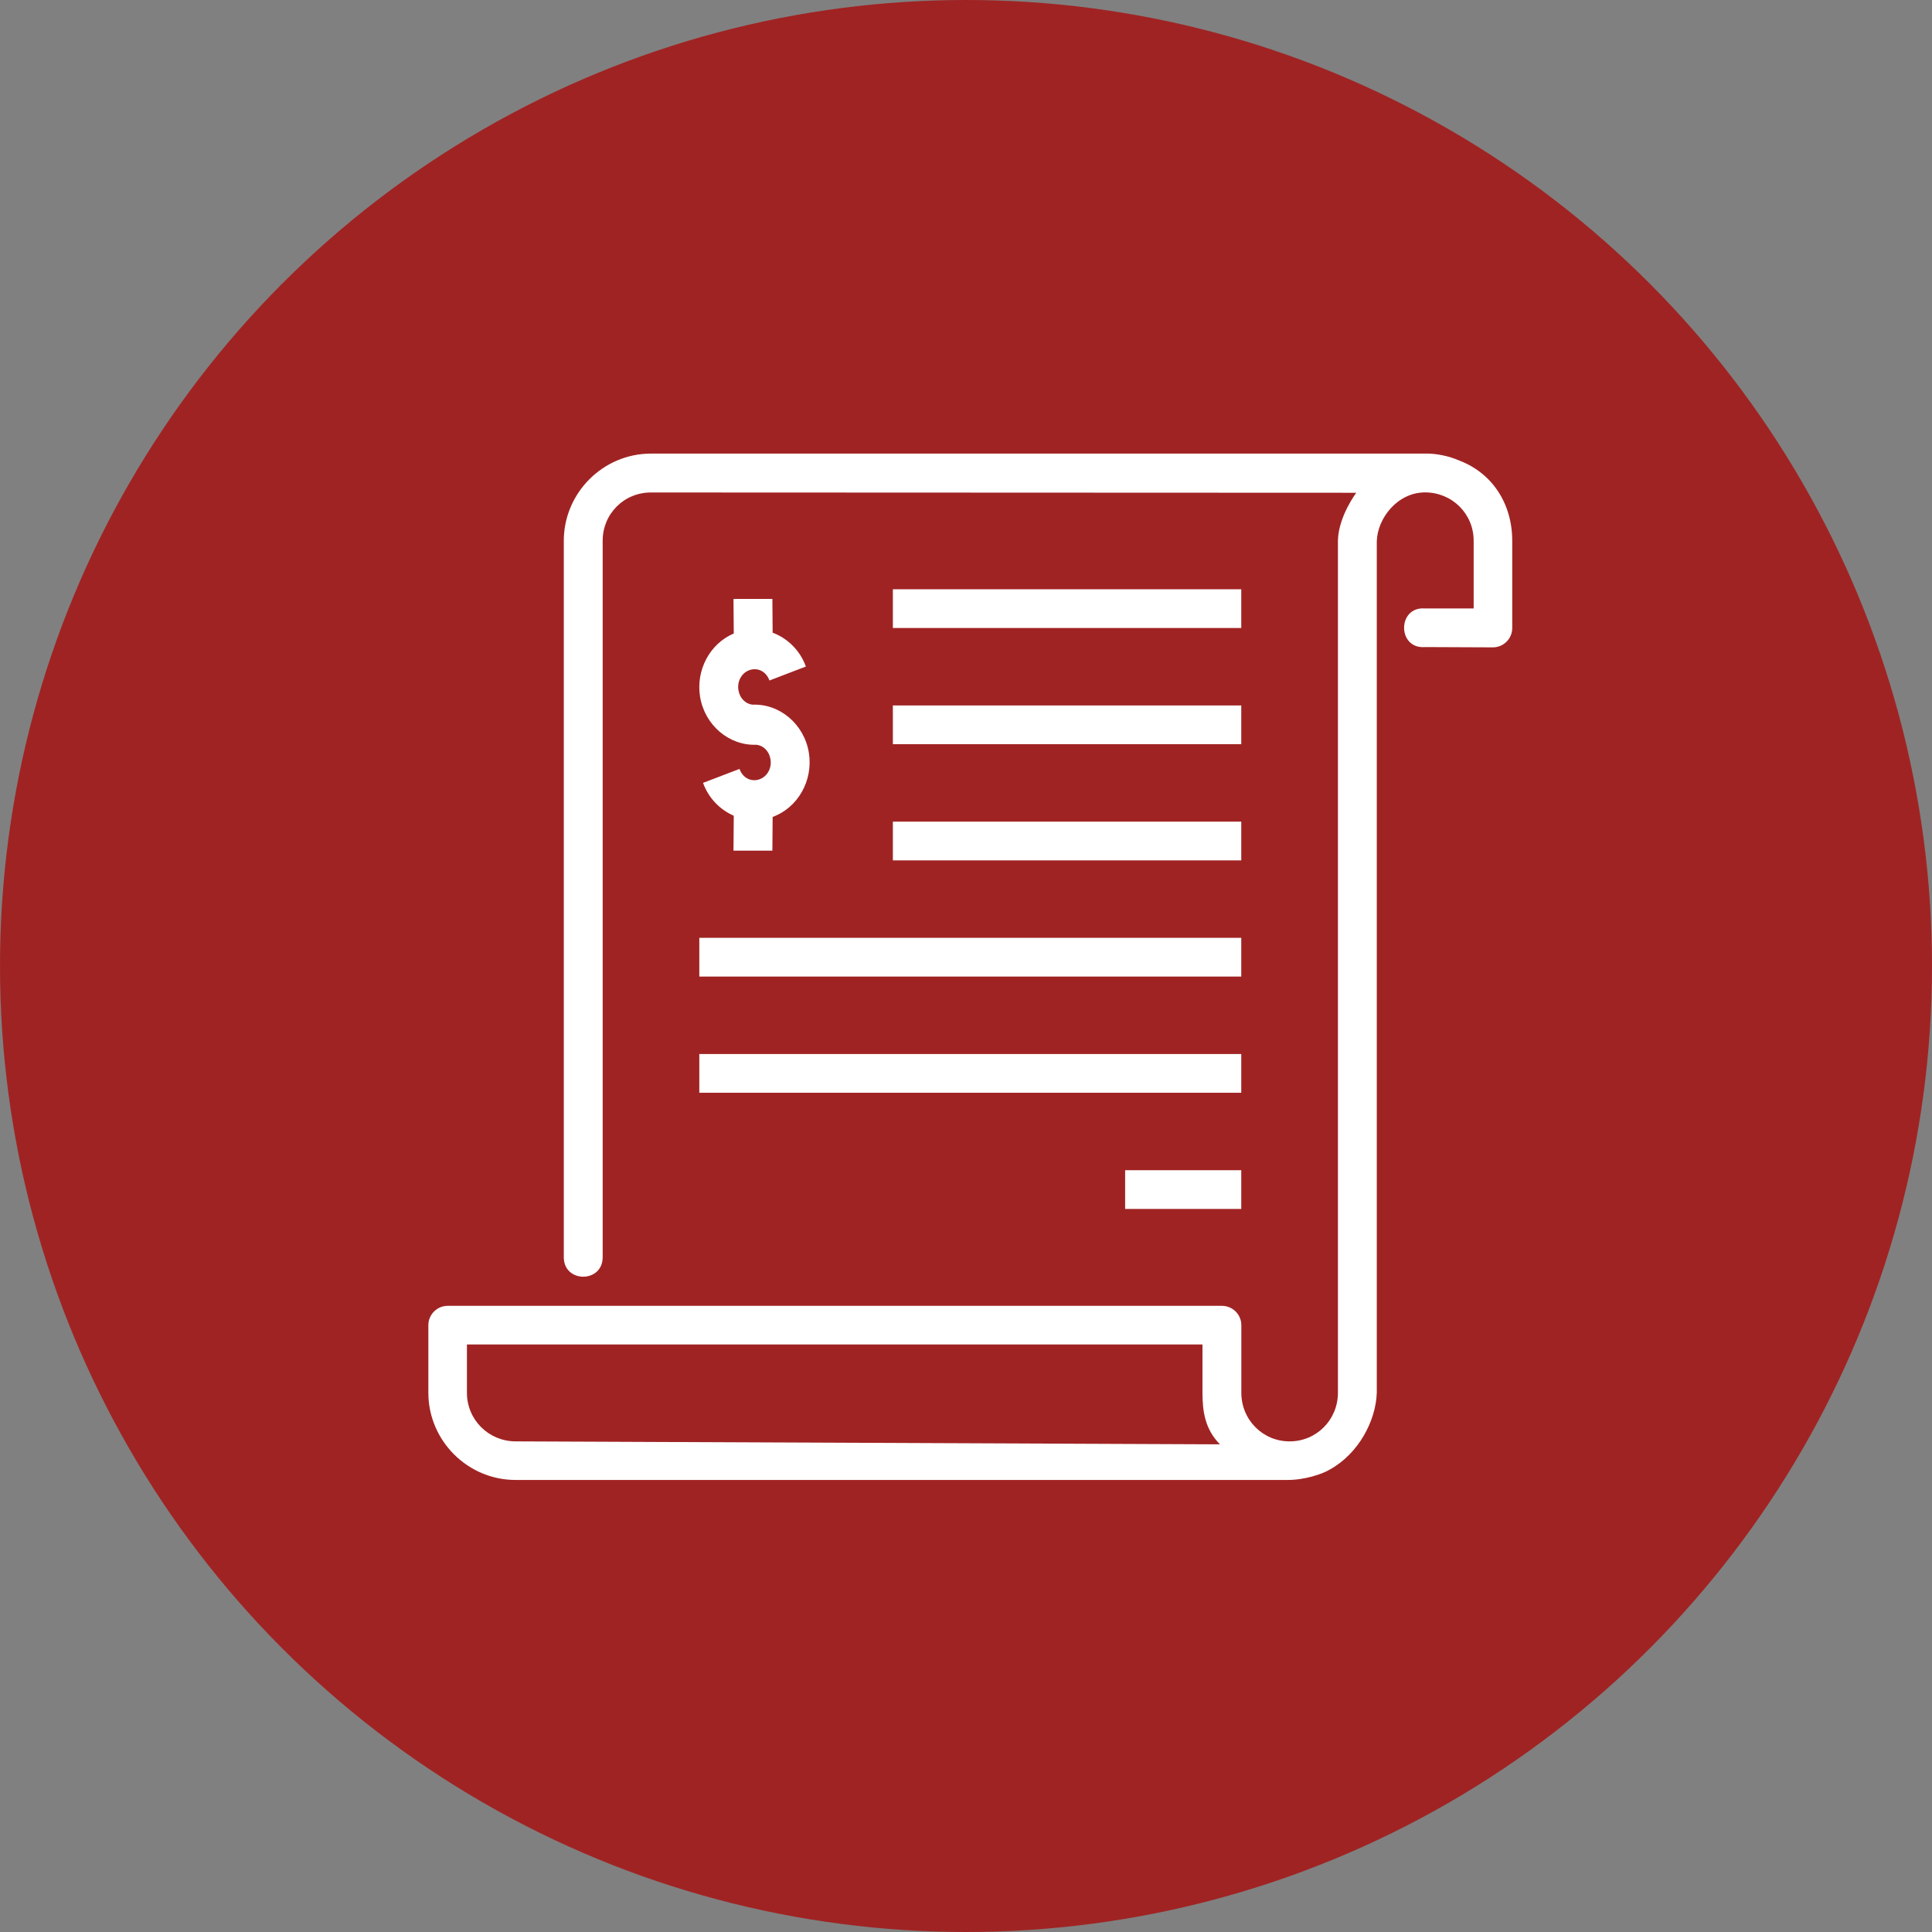 <?xml version="1.0" encoding="UTF-8"?>
<svg xmlns="http://www.w3.org/2000/svg" xmlns:xlink="http://www.w3.org/1999/xlink" width="512px" height="512px" viewBox="0 0 512 512">
  <rect x="0" y="0" width="512" height="512" fill="#808080" stroke="none"/>
  <!-- Generator: Sketch 46.2 (44496) - http://www.bohemiancoding.com/sketch -->
  <title>icon</title>
  <desc>Created with Sketch.</desc>
  <defs></defs>
  <g id="Page-1" stroke="none" stroke-width="1" fill="none" fill-rule="evenodd">
    <g id="icon">
      <g id="Group-3">
        <g id="Group-2" fill="#A02323">
          <circle id="Oval-Copy" cx="256" cy="256" r="256"></circle>
        </g>
        <g id="noun_715579_cc-copy" transform="translate(113, 120)" fill="#FFFFFF">
          <g id="Group">
            <path d="M59.511,0.207 C46.824,0.207 36.413,10.622 36.413,23.316 L36.413,136.207 L36.413,213.185 C36.413,220.055 46.713,220.055 46.713,213.185 L46.713,136.207 L46.713,23.316 C46.713,16.169 52.368,10.508 59.511,10.511 L246.433,10.589 C246.433,10.589 241.759,16.743 241.564,23.161 L241.564,249.098 C241.564,256.245 235.908,261.979 228.765,261.979 C221.622,261.979 215.967,256.245 215.967,249.098 L215.967,231.142 C215.938,228.322 213.638,226.051 210.818,226.062 L5.667,226.062 C2.848,226.051 0.549,228.32 0.518,231.138 L0.518,249.095 C0.518,261.788 10.928,272.203 23.615,272.203 L228.16,272.203 C232.618,272.242 237.38,270.667 239.375,269.465 C246.996,265.284 251.629,256.552 251.863,249.077 L251.863,23.445 C252.05,17.264 257.388,10.492 264.661,10.49 C271.804,10.49 277.535,16.148 277.535,23.294 L277.535,41.251 L264.661,41.251 C257.245,40.622 257.245,52.106 264.661,51.479 L282.609,51.557 C285.452,51.567 287.761,49.264 287.758,46.419 L287.758,23.311 C287.758,13.489 282.466,5.389 273.773,2.069 C270.913,0.82 267.569,0.145 264.661,0.203 L59.511,0.207 Z M10.741,236.294 L205.668,236.294 L205.668,249.098 C205.668,254.134 206.368,258.763 210.292,262.763 L23.615,261.979 C16.472,261.949 10.741,256.245 10.741,249.098 L10.741,236.294 Z" id="Shape"></path>
            <path d="M81.382,38.727 L81.454,47.888 C75.124,50.564 71.374,57.576 72.53,64.662 C73.751,72.136 80.186,77.675 87.504,77.369 C89.317,77.602 90.834,79.045 91.189,81.214 C91.597,83.716 90.178,85.972 88.064,86.589 C85.949,87.213 83.822,86.127 82.971,83.772 L73.314,87.473 C74.778,91.517 77.806,94.596 81.454,96.171 L81.382,105.437 L91.687,105.437 L91.759,96.491 C98.491,94.039 102.548,86.785 101.351,79.454 C100.131,71.981 93.698,66.441 86.381,66.746 C84.566,66.514 83.048,65.071 82.693,62.898 C82.285,60.396 83.704,58.139 85.818,57.523 C87.932,56.899 90.06,57.985 90.911,60.336 L100.568,56.635 C99.015,52.346 95.703,49.139 91.759,47.667 L91.687,38.718 L81.382,38.727 Z" id="Shape" fill-rule="nonzero"></path>
            <polygon id="Shape" fill-rule="nonzero" points="215.947 97.744 123.618 97.744 123.618 108.008 215.947 108.008"></polygon>
            <polygon id="Shape" fill-rule="nonzero" points="215.947 128.535 72.324 128.535 72.324 138.799 215.947 138.799"></polygon>
            <polygon id="Shape" fill-rule="nonzero" points="215.947 190.118 185.171 190.118 185.171 200.382 215.947 200.382"></polygon>
            <polygon id="Shape" fill-rule="nonzero" points="215.947 66.953 123.618 66.953 123.618 77.216 215.947 77.216"></polygon>
            <polygon id="Shape" fill-rule="nonzero" points="215.947 36.162 123.618 36.162 123.618 46.425 215.947 46.425"></polygon>
            <polygon id="Shape" fill-rule="nonzero" points="215.947 159.327 72.324 159.327 72.324 169.59 215.947 169.59"></polygon>
          </g>
        </g>
      </g>
    </g>
  </g>
</svg>
